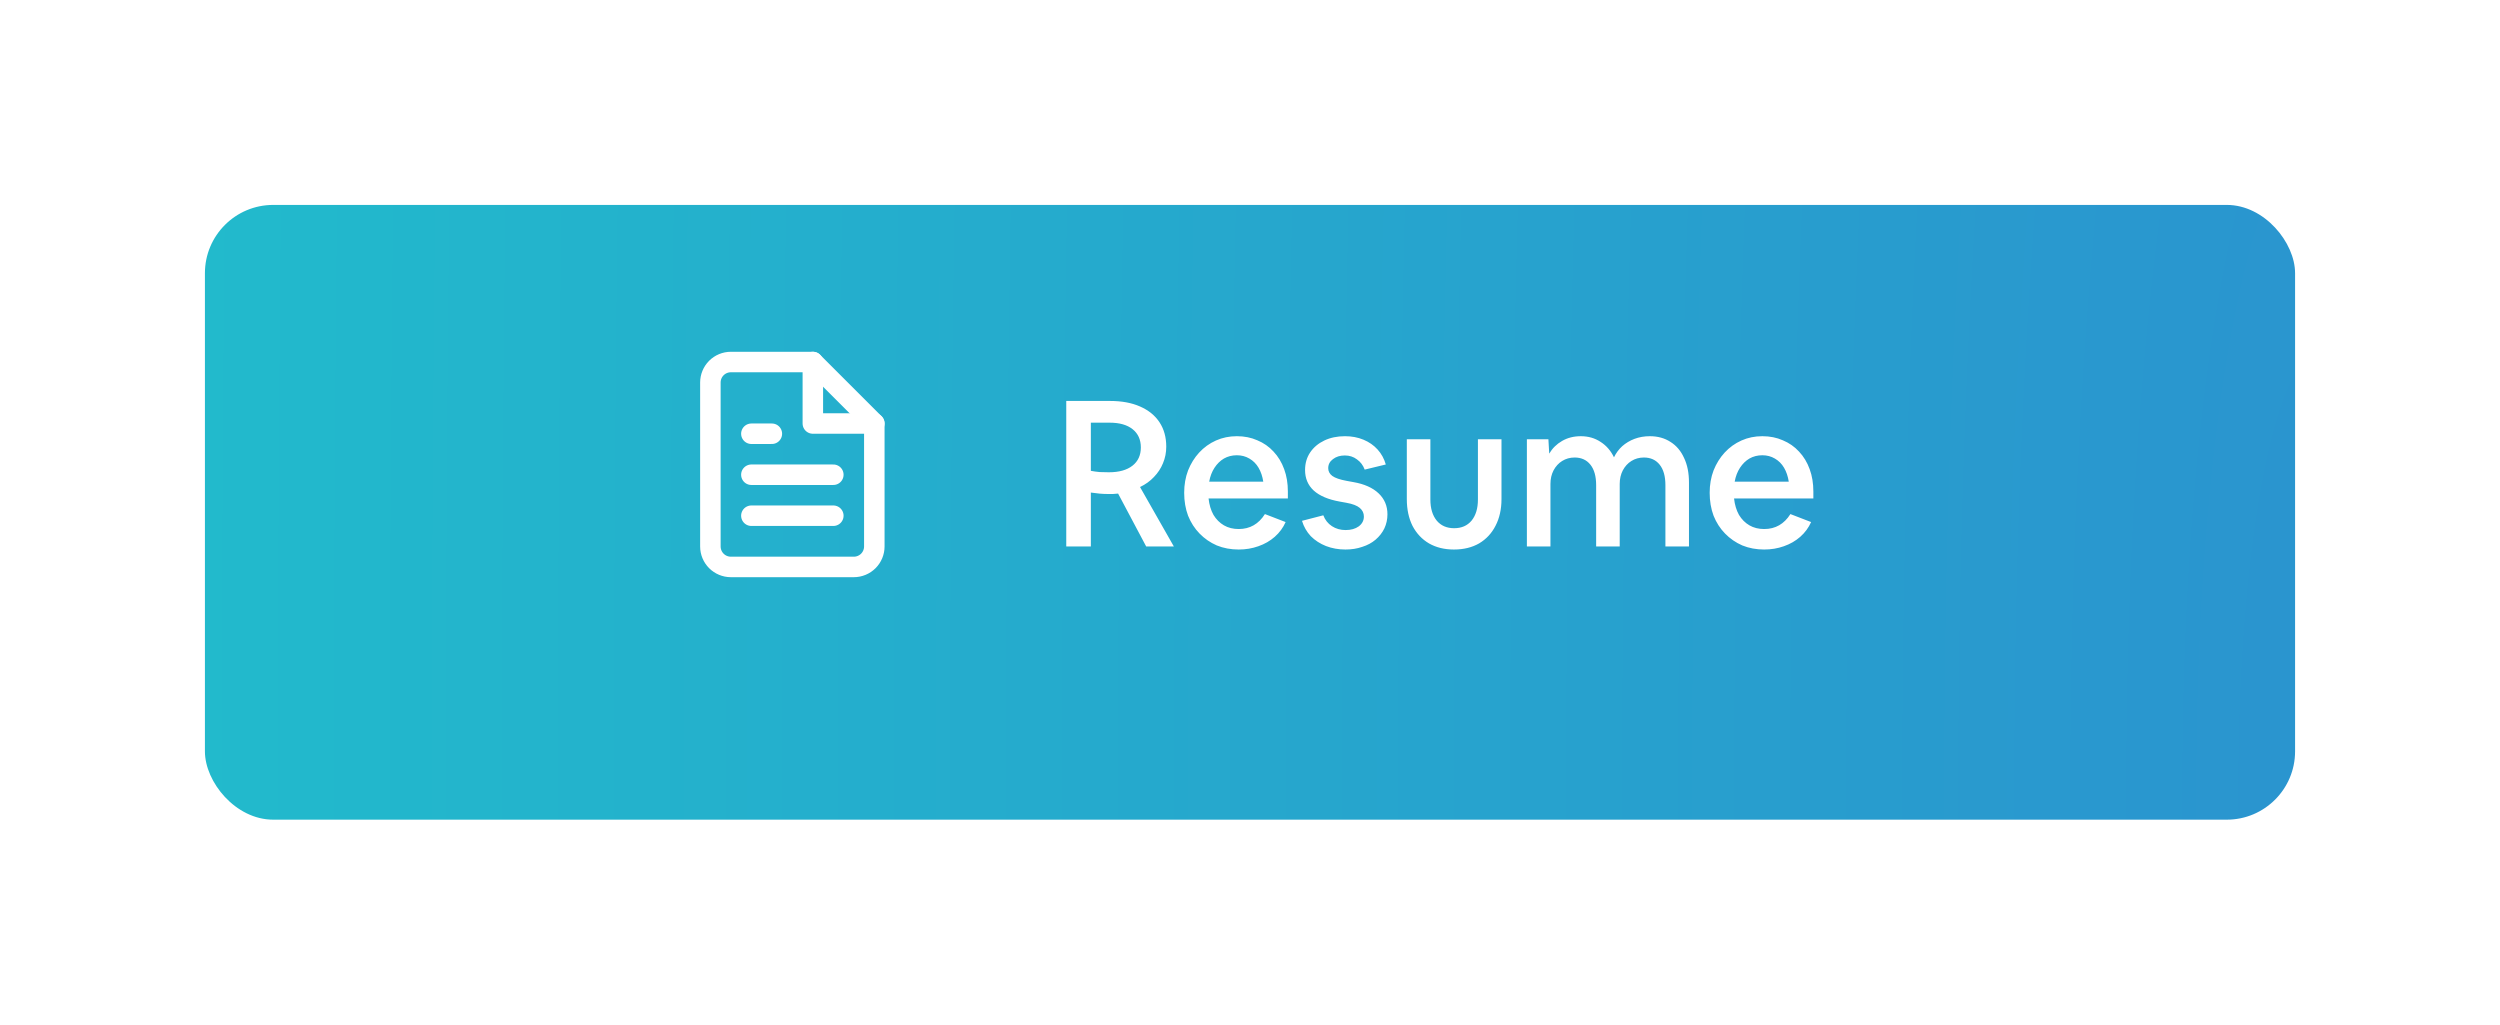 <svg width="183" height="75" viewBox="0 0 183 75" fill="none" xmlns="http://www.w3.org/2000/svg">
<g filter="url(#filter0_d)">
<rect x="15" y="11" width="153" height="45" rx="5" fill="url(#paint0_radial)"/>
</g>
<path d="M78.05 40V29.35H81.26C82.11 29.35 82.84 29.485 83.45 29.755C84.07 30.025 84.545 30.41 84.875 30.91C85.205 31.41 85.37 32.005 85.37 32.695C85.37 33.125 85.29 33.53 85.13 33.91C84.98 34.28 84.76 34.615 84.47 34.915C84.19 35.215 83.85 35.46 83.45 35.65L85.925 40H83.9L81.845 36.13C81.735 36.14 81.61 36.15 81.47 36.16C81.34 36.16 81.205 36.16 81.065 36.16C80.715 36.16 80.31 36.125 79.85 36.055V40H78.05ZM79.85 30.94V34.465C80.06 34.505 80.275 34.535 80.495 34.555C80.725 34.565 80.95 34.57 81.17 34.57C81.91 34.57 82.485 34.41 82.895 34.09C83.305 33.77 83.51 33.325 83.51 32.755C83.51 32.185 83.31 31.74 82.91 31.42C82.51 31.1 81.95 30.94 81.23 30.94H79.85ZM90.672 40.225C90.092 40.225 89.557 40.125 89.067 39.925C88.587 39.715 88.167 39.425 87.807 39.055C87.447 38.685 87.167 38.25 86.967 37.75C86.777 37.24 86.682 36.68 86.682 36.07C86.682 35.48 86.777 34.935 86.967 34.435C87.167 33.935 87.437 33.5 87.777 33.13C88.127 32.75 88.537 32.455 89.007 32.245C89.477 32.035 89.987 31.93 90.537 31.93C91.087 31.93 91.587 32.03 92.037 32.23C92.497 32.42 92.892 32.695 93.222 33.055C93.562 33.415 93.822 33.845 94.002 34.345C94.182 34.835 94.272 35.38 94.272 35.98V36.49H88.467C88.517 36.95 88.637 37.35 88.827 37.69C89.027 38.02 89.282 38.275 89.592 38.455C89.902 38.635 90.262 38.725 90.672 38.725C91.492 38.725 92.132 38.36 92.592 37.63L94.107 38.215C93.927 38.625 93.662 38.985 93.312 39.295C92.972 39.595 92.572 39.825 92.112 39.985C91.662 40.145 91.182 40.225 90.672 40.225ZM90.537 33.325C90.187 33.325 89.872 33.405 89.592 33.565C89.322 33.725 89.092 33.95 88.902 34.24C88.712 34.53 88.582 34.87 88.512 35.26H92.472C92.412 34.87 92.297 34.53 92.127 34.24C91.957 33.95 91.732 33.725 91.452 33.565C91.182 33.405 90.877 33.325 90.537 33.325ZM98.486 40.225C97.976 40.225 97.501 40.14 97.061 39.97C96.631 39.8 96.261 39.56 95.951 39.25C95.651 38.93 95.436 38.555 95.306 38.125L96.866 37.72C96.996 38.06 97.206 38.325 97.496 38.515C97.786 38.705 98.121 38.8 98.501 38.8C98.891 38.8 99.211 38.71 99.461 38.53C99.711 38.34 99.836 38.1 99.836 37.81C99.836 37.56 99.736 37.35 99.536 37.18C99.336 37.01 99.011 36.885 98.561 36.805L98.066 36.715C97.226 36.565 96.591 36.295 96.161 35.905C95.741 35.515 95.531 35.015 95.531 34.405C95.531 33.915 95.656 33.485 95.906 33.115C96.156 32.745 96.501 32.455 96.941 32.245C97.381 32.035 97.886 31.93 98.456 31.93C98.946 31.93 99.396 32.015 99.806 32.185C100.216 32.355 100.561 32.595 100.841 32.905C101.121 33.215 101.321 33.58 101.441 34L99.896 34.375C99.776 34.055 99.586 33.805 99.326 33.625C99.076 33.435 98.781 33.34 98.441 33.34C98.091 33.34 97.801 33.43 97.571 33.61C97.341 33.78 97.226 34 97.226 34.27C97.226 34.5 97.326 34.69 97.526 34.84C97.736 34.99 98.086 35.11 98.576 35.2L99.071 35.29C99.871 35.43 100.486 35.705 100.916 36.115C101.346 36.525 101.561 37.035 101.561 37.645C101.561 38.015 101.486 38.36 101.336 38.68C101.186 38.99 100.971 39.265 100.691 39.505C100.421 39.735 100.096 39.91 99.716 40.03C99.346 40.16 98.936 40.225 98.486 40.225ZM106.429 40.225C105.729 40.225 105.119 40.075 104.599 39.775C104.089 39.475 103.689 39.05 103.399 38.5C103.119 37.94 102.979 37.285 102.979 36.535V32.155H104.704V36.565C104.704 37.215 104.859 37.73 105.169 38.11C105.479 38.48 105.904 38.665 106.444 38.665C106.984 38.665 107.409 38.48 107.719 38.11C108.029 37.73 108.184 37.215 108.184 36.565V32.155H109.909V36.535C109.909 37.275 109.764 37.925 109.474 38.485C109.194 39.035 108.794 39.465 108.274 39.775C107.754 40.075 107.139 40.225 106.429 40.225ZM111.768 40V32.155H113.343L113.403 33.205C113.633 32.815 113.948 32.505 114.348 32.275C114.748 32.045 115.203 31.93 115.713 31.93C116.263 31.93 116.748 32.07 117.168 32.35C117.588 32.62 117.913 32.995 118.143 33.475C118.293 33.165 118.493 32.895 118.743 32.665C119.003 32.435 119.303 32.255 119.643 32.125C119.993 31.995 120.368 31.93 120.768 31.93C121.348 31.93 121.853 32.07 122.283 32.35C122.713 32.62 123.043 33.01 123.273 33.52C123.513 34.02 123.633 34.62 123.633 35.32V40H121.908V35.515C121.908 34.865 121.768 34.365 121.488 34.015C121.208 33.665 120.823 33.49 120.333 33.49C119.993 33.49 119.688 33.575 119.418 33.745C119.158 33.905 118.948 34.135 118.788 34.435C118.638 34.725 118.563 35.055 118.563 35.425V40H116.838V35.515C116.838 34.865 116.698 34.365 116.418 34.015C116.138 33.665 115.753 33.49 115.263 33.49C114.923 33.49 114.618 33.575 114.348 33.745C114.088 33.905 113.878 34.135 113.718 34.435C113.568 34.725 113.493 35.055 113.493 35.425V40H111.768ZM129.138 40.225C128.558 40.225 128.023 40.125 127.533 39.925C127.053 39.715 126.633 39.425 126.273 39.055C125.913 38.685 125.633 38.25 125.433 37.75C125.243 37.24 125.148 36.68 125.148 36.07C125.148 35.48 125.243 34.935 125.433 34.435C125.633 33.935 125.903 33.5 126.243 33.13C126.593 32.75 127.003 32.455 127.473 32.245C127.943 32.035 128.453 31.93 129.003 31.93C129.553 31.93 130.053 32.03 130.503 32.23C130.963 32.42 131.358 32.695 131.688 33.055C132.028 33.415 132.288 33.845 132.468 34.345C132.648 34.835 132.738 35.38 132.738 35.98V36.49H126.933C126.983 36.95 127.103 37.35 127.293 37.69C127.493 38.02 127.748 38.275 128.058 38.455C128.368 38.635 128.728 38.725 129.138 38.725C129.958 38.725 130.598 38.36 131.058 37.63L132.573 38.215C132.393 38.625 132.128 38.985 131.778 39.295C131.438 39.595 131.038 39.825 130.578 39.985C130.128 40.145 129.648 40.225 129.138 40.225ZM129.003 33.325C128.653 33.325 128.338 33.405 128.058 33.565C127.788 33.725 127.558 33.95 127.368 34.24C127.178 34.53 127.048 34.87 126.978 35.26H130.938C130.878 34.87 130.763 34.53 130.593 34.24C130.423 33.95 130.198 33.725 129.918 33.565C129.648 33.405 129.343 33.325 129.003 33.325Z" fill="white"/>
<path d="M59.5 26.5H53.5C53.102 26.5 52.721 26.658 52.439 26.939C52.158 27.221 52 27.602 52 28V40C52 40.398 52.158 40.779 52.439 41.061C52.721 41.342 53.102 41.5 53.5 41.5H62.5C62.898 41.5 63.279 41.342 63.561 41.061C63.842 40.779 64 40.398 64 40V31L59.5 26.5Z" stroke="white" stroke-width="1.5" stroke-linecap="round" stroke-linejoin="round"/>
<path d="M59.5 26.5V31H64" stroke="white" stroke-width="1.5" stroke-linecap="round" stroke-linejoin="round"/>
<path d="M61 34.75H55" stroke="white" stroke-width="1.5" stroke-linecap="round" stroke-linejoin="round"/>
<path d="M61 37.75H55" stroke="white" stroke-width="1.5" stroke-linecap="round" stroke-linejoin="round"/>
<path d="M56.5 31.75H55.75H55" stroke="white" stroke-width="1.5" stroke-linecap="round" stroke-linejoin="round"/>
<defs>
<filter id="filter0_d" x="0" y="0" width="183" height="75" filterUnits="userSpaceOnUse" color-interpolation-filters="sRGB">
<feFlood flood-opacity="0" result="BackgroundImageFix"/>
<feColorMatrix in="SourceAlpha" type="matrix" values="0 0 0 0 0 0 0 0 0 0 0 0 0 0 0 0 0 0 127 0"/>
<feOffset dy="4"/>
<feGaussianBlur stdDeviation="7.5"/>
<feColorMatrix type="matrix" values="0 0 0 0 0 0 0 0 0 0 0 0 0 0 0 0 0 0 0.05 0"/>
<feBlend mode="normal" in2="BackgroundImageFix" result="effect1_dropShadow"/>
<feBlend mode="normal" in="SourceGraphic" in2="effect1_dropShadow" result="shape"/>
</filter>
<radialGradient id="paint0_radial" cx="0" cy="0" r="1" gradientUnits="userSpaceOnUse" gradientTransform="translate(170.211 53.75) rotate(179.301) scale(184.41 1014.5)">
<stop stop-color="#2A94CF"/>
<stop offset="1" stop-color="#20C1CB"/>
</radialGradient>
</defs>
</svg>
